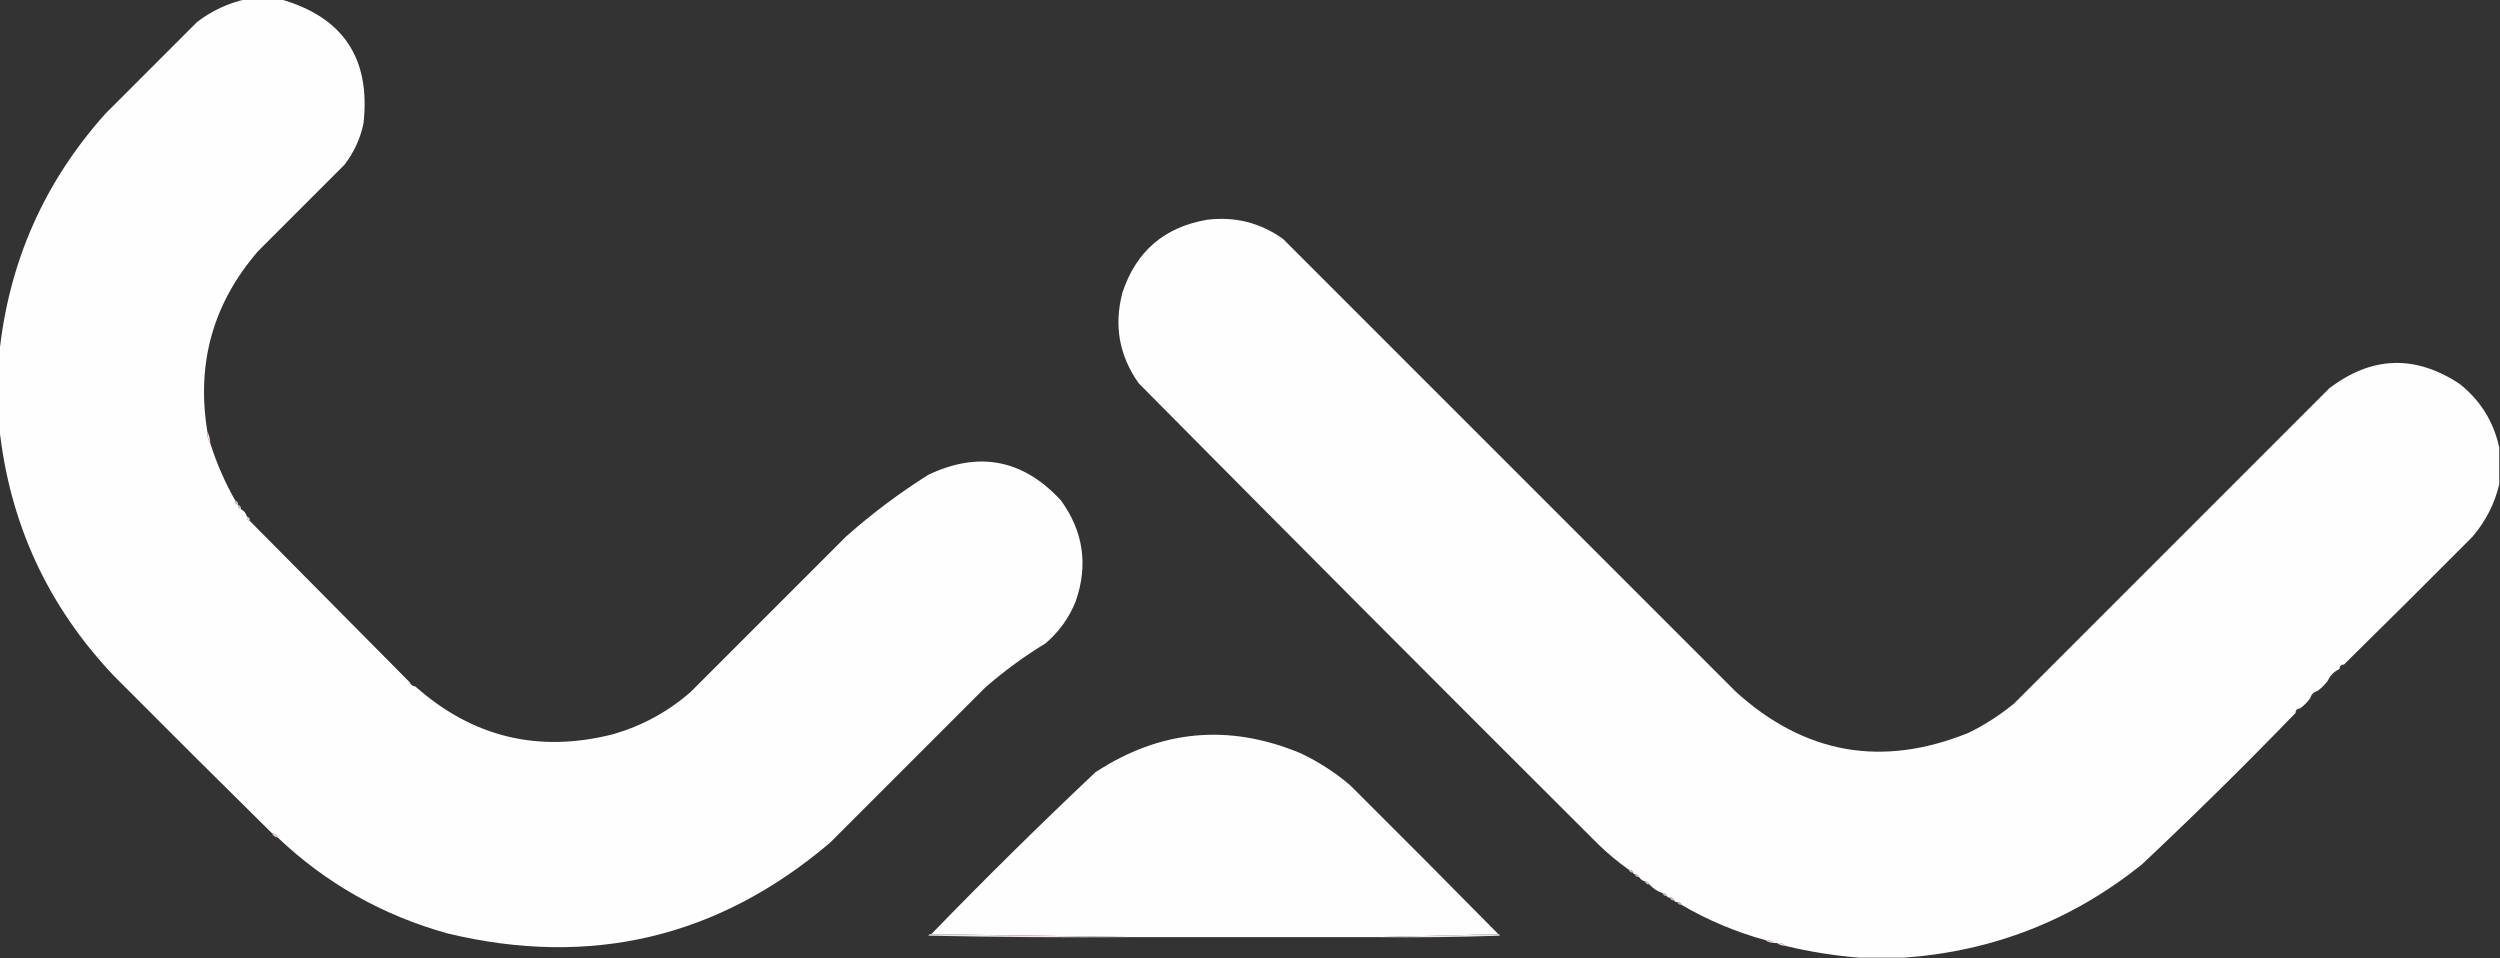 <?xml version="1.0" encoding="UTF-8"?>
<!DOCTYPE svg PUBLIC "-//W3C//DTD SVG 1.1//EN" "http://www.w3.org/Graphics/SVG/1.1/DTD/svg11.dtd">
<svg xmlns="http://www.w3.org/2000/svg" version="1.1" width="1706px" height="654px" style="shape-rendering:geometricPrecision; text-rendering:geometricPrecision; image-rendering:optimizeQuality; fill-rule:evenodd; clip-rule:evenodd" xmlns:xlink="http://www.w3.org/1999/xlink">
<rect width="100%" height="100%" fill="#333333" stroke="none"/>
<g><path style="opacity:1" fill="#fffefe" d="M 167.5,-0.5 C 175.5,-0.5 183.5,-0.5 191.5,-0.5C 234.286,11.702 253.119,40.036 248,84.5C 245.774,94.86 241.441,104.194 235,112.5C 215.333,132.167 195.667,151.833 176,171.5C 145.382,206.951 133.882,247.951 141.5,294.5C 141.294,297.495 141.96,300.162 143.5,302.5C 147.764,316.036 153.431,329.036 160.5,341.5C 160.427,343.027 161.094,344.027 162.5,344.5C 162.427,346.027 163.094,347.027 164.5,347.5C 166.543,348.579 167.876,350.246 168.5,352.5C 168.427,354.027 169.094,355.027 170.5,355.5C 206.806,392.14 243.139,428.806 279.5,465.5C 280.262,467.262 281.596,468.262 283.5,468.5C 322.567,503.154 367.567,513.987 418.5,501C 438.413,495.215 456.079,485.548 471.5,472C 506.833,436.667 542.167,401.333 577.5,366C 595.035,350.461 613.702,336.461 633.5,324C 667.992,307.632 698.159,313.465 724,341.5C 739.348,362.684 742.682,385.684 734,410.5C 729.492,421.674 722.659,431.174 713.5,439C 698.991,447.841 685.325,457.841 672.5,469C 637.167,504.333 601.833,539.667 566.5,575C 490.28,639.802 403.28,660.469 305.5,637C 261.164,624.68 222.497,602.846 189.5,571.5C 188.738,569.738 187.404,568.738 185.5,568.5C 149.535,533.035 113.701,497.368 78,461.5C 32.656,413.805 6.489,357.138 -0.5,291.5C -0.5,274.833 -0.5,258.167 -0.5,241.5C 5.966,178.91 30.133,124.243 72,77.5C 92.833,56.667 113.667,35.833 134.5,15C 144.437,7.418 155.437,2.251 167.5,-0.5 Z"/></g>
<g><path style="opacity:1" fill="#fffefe" d="M 1705.5,305.5 C 1705.5,313.833 1705.5,322.167 1705.5,330.5C 1702.28,343.947 1696.11,355.947 1687,366.5C 1658.02,395.647 1628.85,424.647 1599.5,453.5C 1597.5,453.5 1596.5,454.5 1596.5,456.5C 1592.83,458.167 1590.17,460.833 1588.5,464.5C 1586.5,467.167 1584.17,469.5 1581.5,471.5C 1578.83,472.167 1577.17,473.833 1576.5,476.5C 1574.5,479.167 1572.17,481.5 1569.5,483.5C 1567.5,483.5 1566.5,484.5 1566.5,486.5C 1532.31,521.856 1497.31,556.356 1461.5,590C 1414.15,627.953 1360.15,649.12 1299.5,653.5C 1289.17,653.5 1278.83,653.5 1268.5,653.5C 1251.73,652.15 1235.06,649.483 1218.5,645.5C 1216.9,643.926 1214.9,643.259 1212.5,643.5C 1211.83,643.5 1211.17,643.5 1210.5,643.5C 1208.9,641.926 1206.9,641.259 1204.5,641.5C 1184.38,635.931 1165.38,627.931 1147.5,617.5C 1147.03,616.094 1146.03,615.427 1144.5,615.5C 1143.51,615.672 1142.84,615.338 1142.5,614.5C 1142.03,613.094 1141.03,612.427 1139.5,612.5C 1138.51,612.672 1137.84,612.338 1137.5,611.5C 1137.03,610.094 1136.03,609.427 1134.5,609.5C 1130.98,608.241 1127.98,606.241 1125.5,603.5C 1125.03,602.094 1124.03,601.427 1122.5,601.5C 1120.77,600.974 1119.44,599.974 1118.5,598.5C 1118.03,597.094 1117.03,596.427 1115.5,596.5C 1114.83,596.5 1114.5,596.167 1114.5,595.5C 1114.03,594.094 1113.03,593.427 1111.5,593.5C 1104.08,588.255 1097.08,582.422 1090.5,576C 985.639,471.473 881.139,366.639 777,261.5C 763.686,242.594 760.02,221.928 766,199.5C 775.304,171.528 794.471,155.028 823.5,150C 842.561,147.579 859.895,151.912 875.5,163C 978.446,265.946 1081.45,368.946 1184.5,472C 1231.48,514.661 1284.48,523.994 1343.5,500C 1354.64,494.516 1364.97,487.849 1374.5,480C 1446.17,408.333 1517.83,336.667 1589.5,265C 1618.46,242.937 1648.13,241.937 1678.5,262C 1692.73,273.366 1701.73,287.866 1705.5,305.5 Z"/></g>
<g><path style="opacity:0.988" fill="#ffdced" d="M 141.5,294.5 C 142.768,296.905 143.435,299.572 143.5,302.5C 141.96,300.162 141.294,297.495 141.5,294.5 Z"/></g>
<g><path style="opacity:0.831" fill="#ffd9ea" d="M 160.5,341.5 C 161.906,341.973 162.573,342.973 162.5,344.5C 161.094,344.027 160.427,343.027 160.5,341.5 Z"/></g>
<g><path style="opacity:0.875" fill="#ffd6e9" d="M 162.5,344.5 C 163.906,344.973 164.573,345.973 164.5,347.5C 163.094,347.027 162.427,346.027 162.5,344.5 Z"/></g>
<g><path style="opacity:0.976" fill="#ffd9eb" d="M 168.5,352.5 C 169.906,352.973 170.573,353.973 170.5,355.5C 169.094,355.027 168.427,354.027 168.5,352.5 Z"/></g>
<g><path style="opacity:0.035" fill="#ffd6e9" d="M 1599.5,453.5 C 1598.83,454.833 1597.83,455.833 1596.5,456.5C 1596.5,454.5 1597.5,453.5 1599.5,453.5 Z"/></g>
<g><path style="opacity:0.035" fill="#ffd7e9" d="M 1596.5,456.5 C 1594.17,459.5 1591.5,462.167 1588.5,464.5C 1590.17,460.833 1592.83,458.167 1596.5,456.5 Z"/></g>
<g><path style="opacity:0.027" fill="#ffcfe5" d="M 279.5,465.5 C 281.404,465.738 282.738,466.738 283.5,468.5C 281.596,468.262 280.262,467.262 279.5,465.5 Z"/></g>
<g><path style="opacity:0.035" fill="#ffd8ea" d="M 1581.5,471.5 C 1580.17,473.5 1578.5,475.167 1576.5,476.5C 1577.17,473.833 1578.83,472.167 1581.5,471.5 Z"/></g>
<g><path style="opacity:0.035" fill="#ffd2e7" d="M 1569.5,483.5 C 1568.83,484.833 1567.83,485.833 1566.5,486.5C 1566.5,484.5 1567.5,483.5 1569.5,483.5 Z"/></g>
<g><path style="opacity:1" fill="#fffefe" d="M 1022.5,637.5 C 994.5,638.167 966.5,638.833 938.5,639.5C 884.167,639.5 829.833,639.5 775.5,639.5C 728.833,638.833 682.167,638.167 635.5,637.5C 672.022,599.811 709.356,562.978 747.5,527C 791.807,497.94 838.474,493.607 887.5,514C 899.855,519.839 911.188,527.172 921.5,536C 955.368,569.701 989.035,603.535 1022.5,637.5 Z"/></g>
<g><path style="opacity:0.929" fill="#ffd9ea" d="M 185.5,568.5 C 187.404,568.738 188.738,569.738 189.5,571.5C 187.596,571.262 186.262,570.262 185.5,568.5 Z"/></g>
<g><path style="opacity:0.831" fill="#ffd4e8" d="M 1111.5,593.5 C 1113.03,593.427 1114.03,594.094 1114.5,595.5C 1112.97,595.573 1111.97,594.906 1111.5,593.5 Z"/></g>
<g><path style="opacity:0.859" fill="#ffd5e9" d="M 1115.5,596.5 C 1117.03,596.427 1118.03,597.094 1118.5,598.5C 1116.97,598.573 1115.97,597.906 1115.5,596.5 Z"/></g>
<g><path style="opacity:0.875" fill="#ffd6e9" d="M 1122.5,601.5 C 1124.03,601.427 1125.03,602.094 1125.5,603.5C 1123.97,603.573 1122.97,602.906 1122.5,601.5 Z"/></g>
<g><path style="opacity:0.792" fill="#ffd4e8" d="M 1134.5,609.5 C 1136.03,609.427 1137.03,610.094 1137.5,611.5C 1135.97,611.573 1134.97,610.906 1134.5,609.5 Z"/></g>
<g><path style="opacity:0.831" fill="#ffd6e9" d="M 1139.5,612.5 C 1141.03,612.427 1142.03,613.094 1142.5,614.5C 1140.97,614.573 1139.97,613.906 1139.5,612.5 Z"/></g>
<g><path style="opacity:0.725" fill="#ffd2e7" d="M 1144.5,615.5 C 1146.03,615.427 1147.03,616.094 1147.5,617.5C 1145.97,617.573 1144.97,616.906 1144.5,615.5 Z"/></g>
<g><path style="opacity:0.933" fill="#fff1f7" d="M 635.5,637.5 C 682.167,638.167 728.833,638.833 775.5,639.5C 728.162,639.833 680.829,639.5 633.5,638.5C 633.957,637.702 634.624,637.369 635.5,637.5 Z"/></g>
<g><path style="opacity:0.934" fill="#fff5f9" d="M 1022.5,637.5 C 1023.04,637.56 1023.38,637.893 1023.5,638.5C 995.175,639.5 966.841,639.833 938.5,639.5C 966.5,638.833 994.5,638.167 1022.5,637.5 Z"/></g>
<g><path style="opacity:0.973" fill="#ffd3e8" d="M 1204.5,641.5 C 1206.9,641.259 1208.9,641.926 1210.5,643.5C 1208.21,643.405 1206.21,642.738 1204.5,641.5 Z"/></g>
<g><path style="opacity:0.988" fill="#ffd9eb" d="M 1212.5,643.5 C 1214.9,643.259 1216.9,643.926 1218.5,645.5C 1216.21,645.405 1214.21,644.738 1212.5,643.5 Z"/></g>
</svg>
